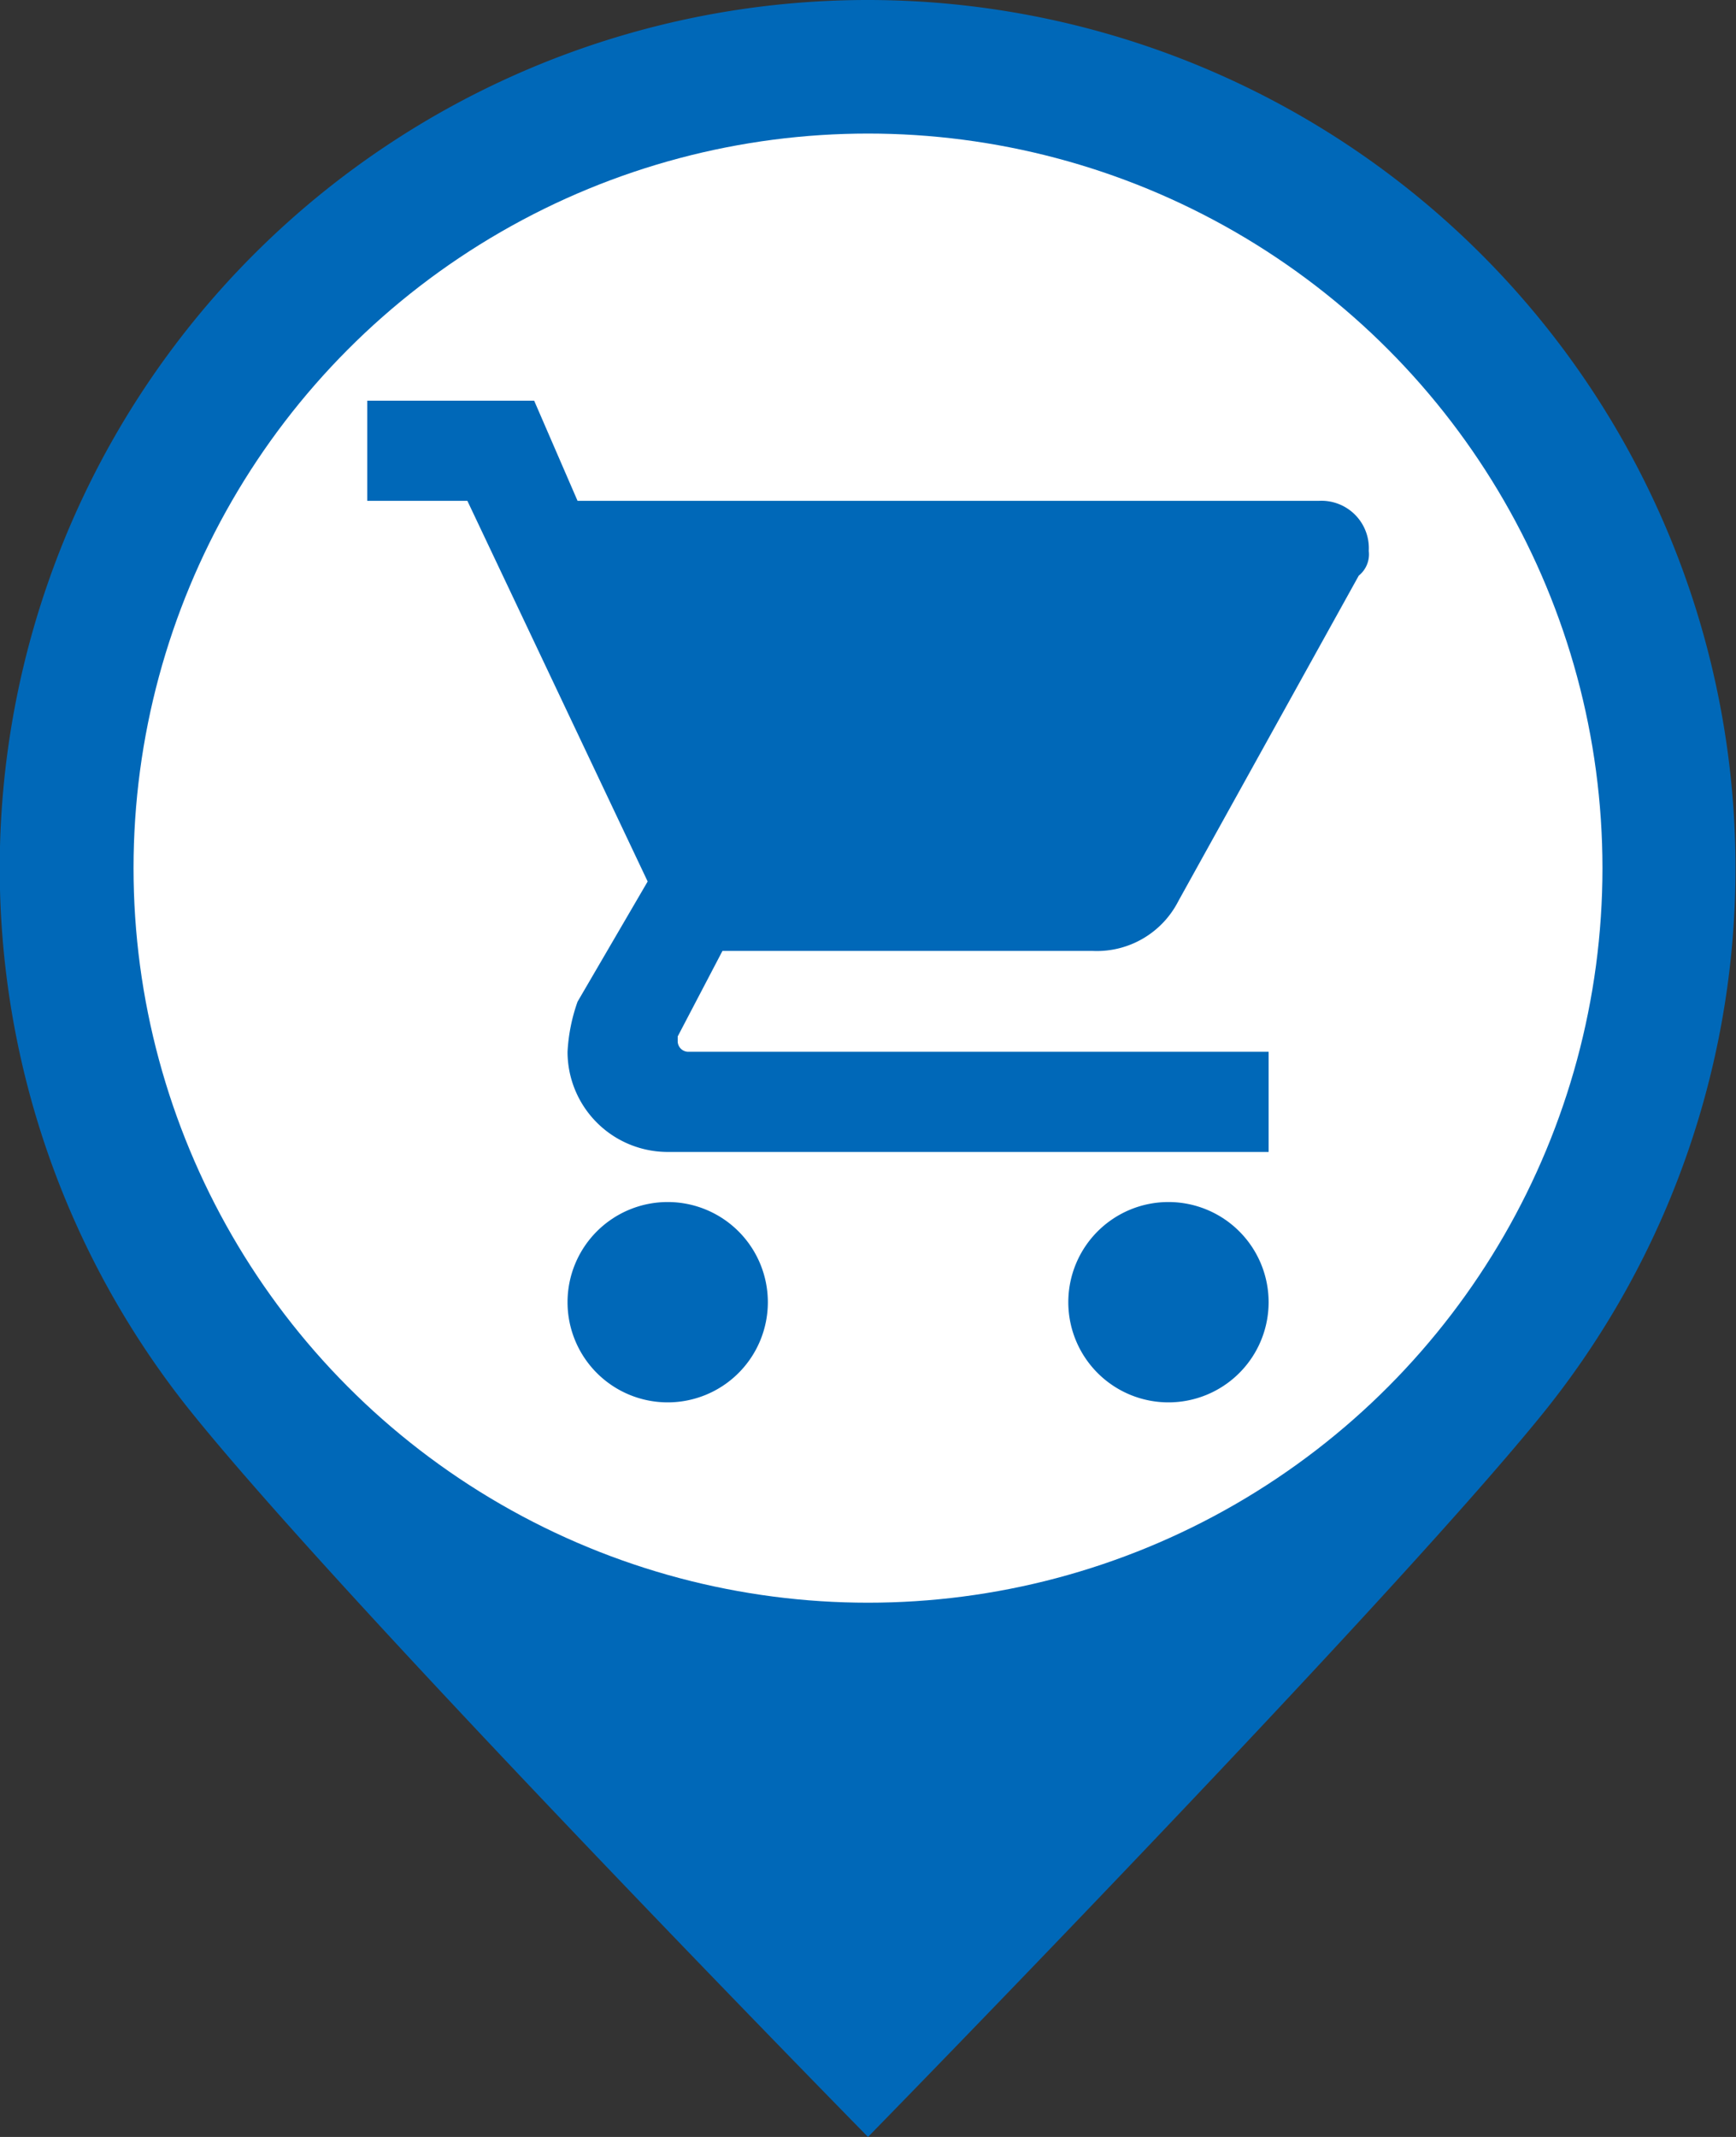 <svg xmlns="http://www.w3.org/2000/svg" width="26" height="32" viewBox="0 0 26 32"><rect x="0" y="0" width="26" height="32" fill="#333333" stroke="none"/><defs><style>.cls-1,.cls-3{fill:#0068b8;}.cls-1{fill-rule:evenodd;}.cls-2{fill:#fff;}</style></defs><title>ic-trade</title><g id="bk"><path class="cls-1" d="M13,0a13,13,0,0,1,10.08,21.2C20.7,24.13,13,32,13,32S5.24,24.1,2.86,21.14A13,13,0,0,1,13,0Z" transform="translate(0 0)"/><circle class="cls-2" cx="13" cy="13" r="11"/></g><g id="trade"><g id="shopping-cart"><path class="cls-3" d="M10,18a1.5,1.5,0,1,0,1.5,1.5A1.5,1.5,0,0,0,10,18ZM5.5,6V7.5H7l2.7,5.7L8.65,15a2.66,2.66,0,0,0-.15.75,1.5,1.5,0,0,0,1.5,1.5h9v-1.5H10.3a.16.16,0,0,1-.15-.15v-.08l.67-1.28h5.55a1.37,1.37,0,0,0,1.28-.75l2.7-4.87a.41.41,0,0,0,.15-.37.71.71,0,0,0-.75-.75H8.65L8,6Zm12,12A1.5,1.5,0,1,0,19,19.5,1.5,1.5,0,0,0,17.5,18Z" transform="translate(0 0)"/></g></g></svg>